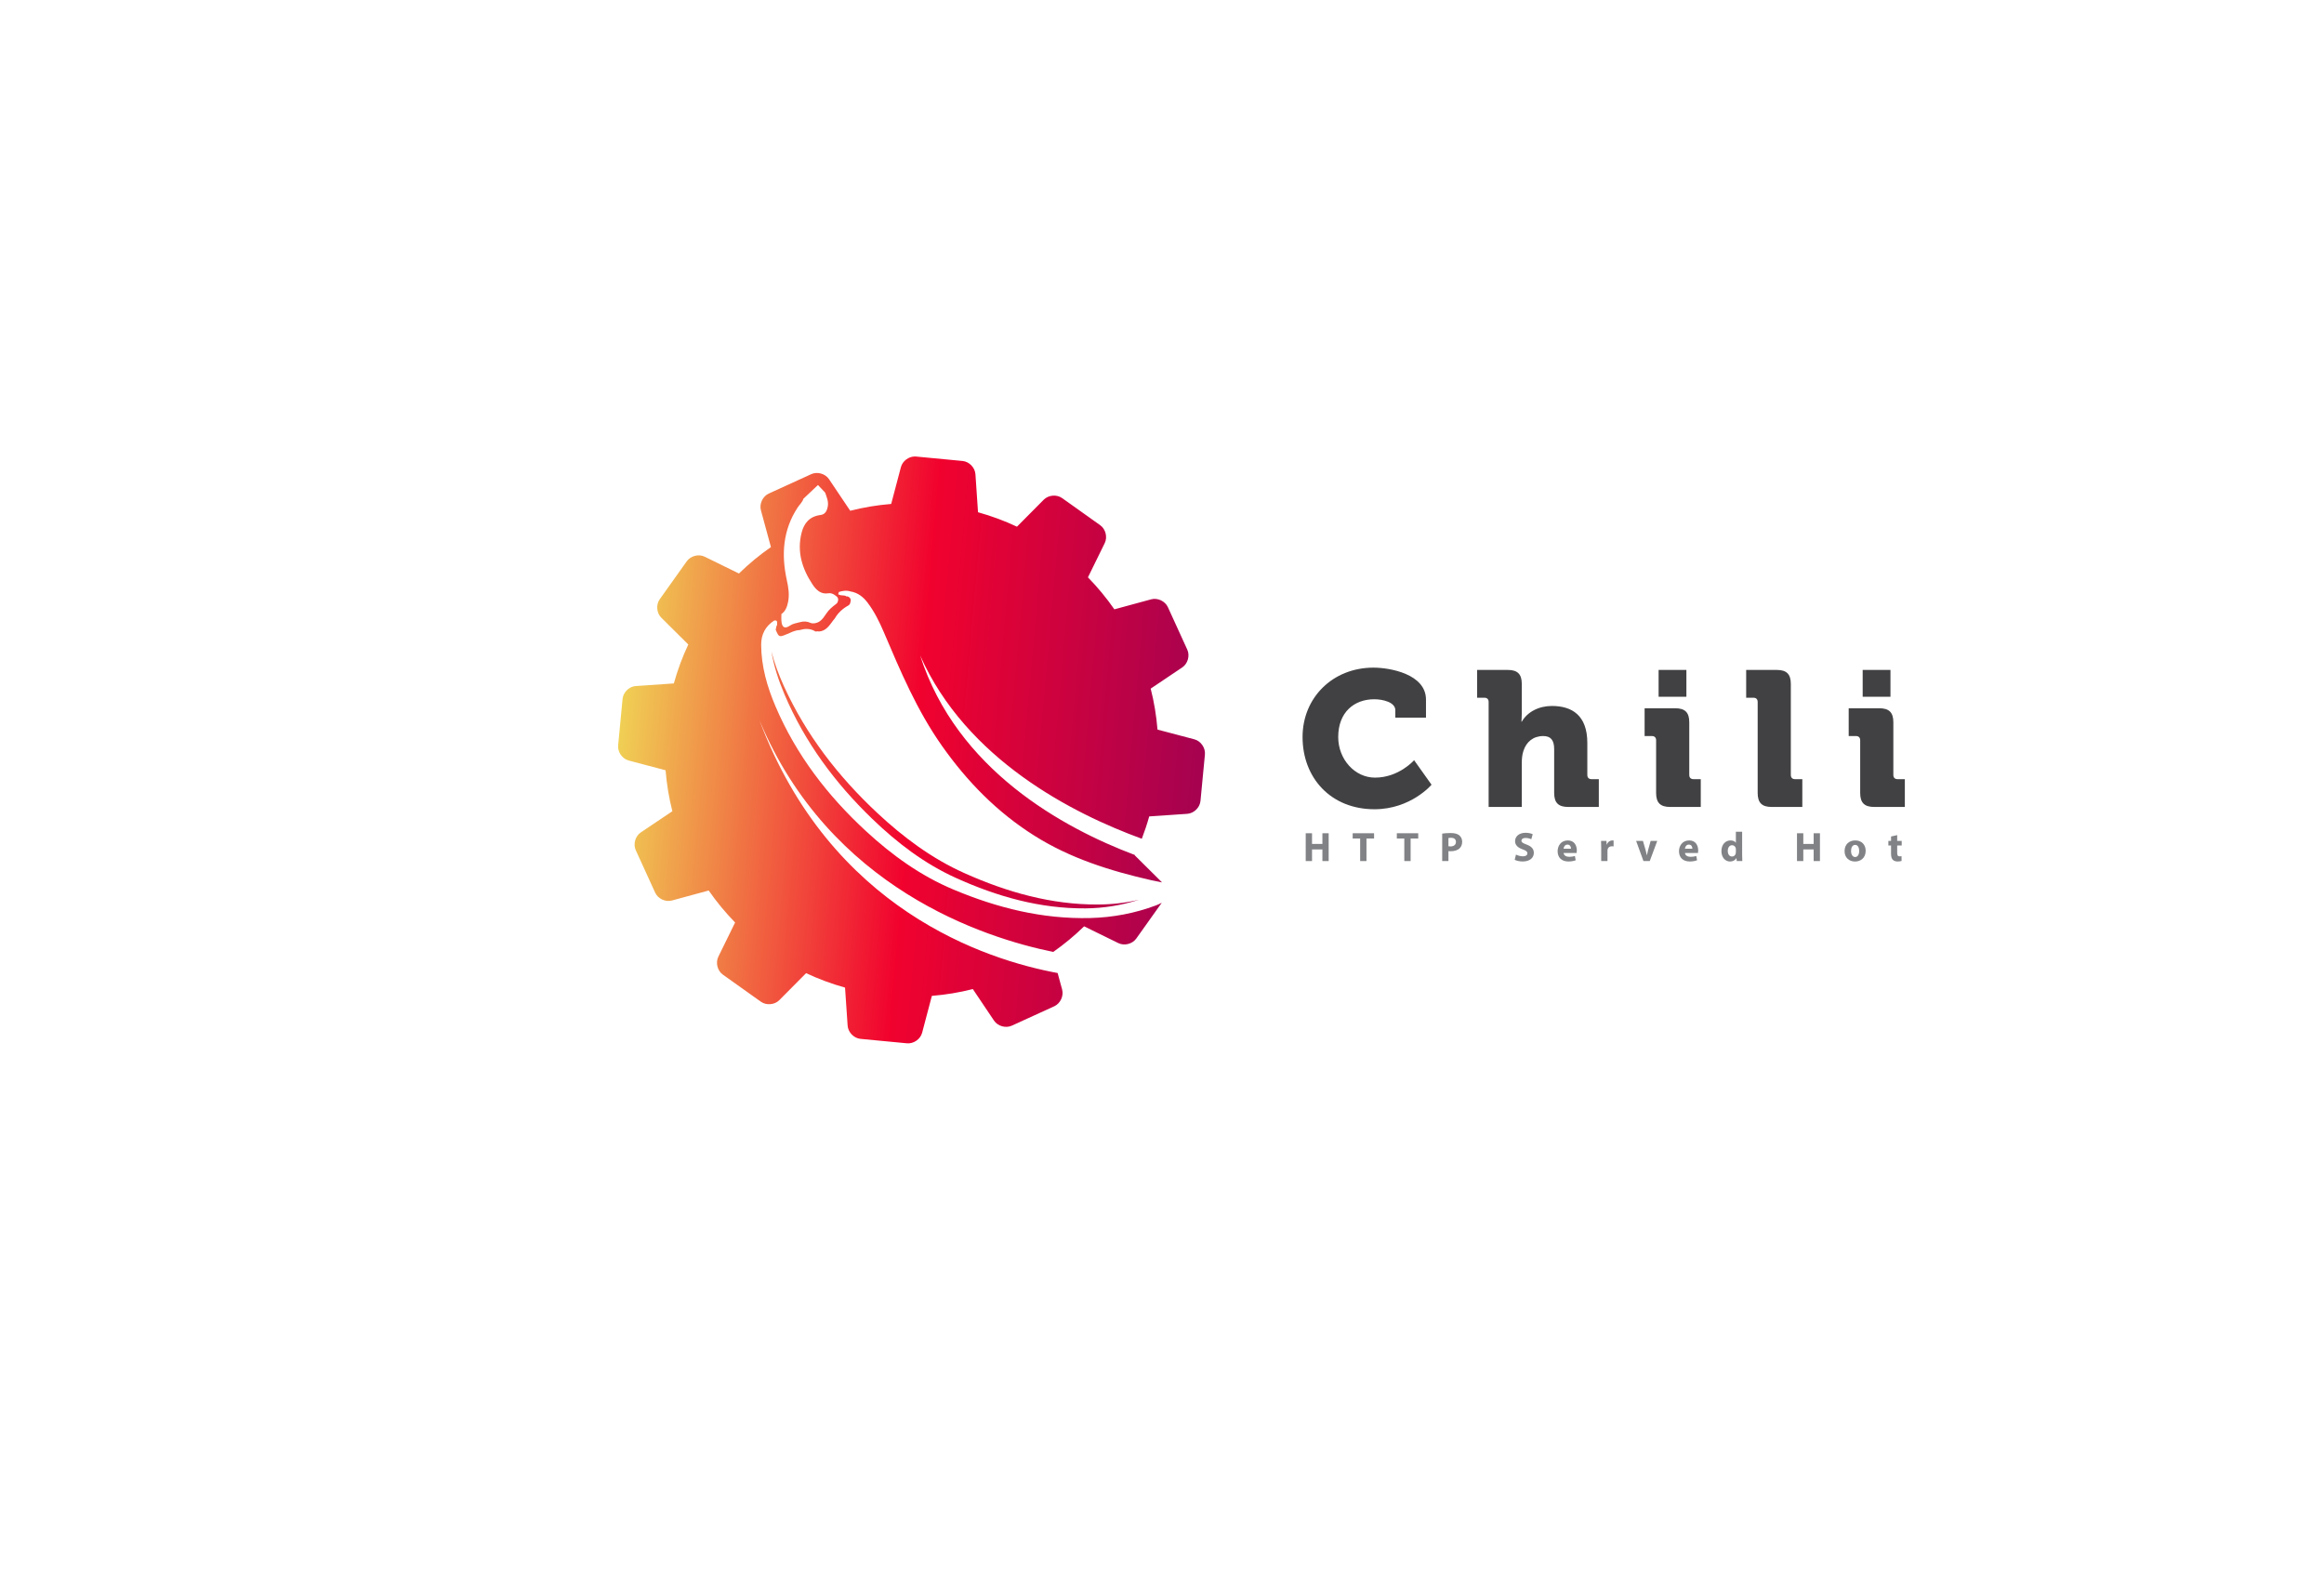 <?xml version="1.0" encoding="UTF-8" standalone="no"?>
<!-- Created with Inkscape (http://www.inkscape.org/) -->

<svg
   xmlns:dc="http://purl.org/dc/elements/1.1/"
   xmlns:cc="http://creativecommons.org/ns#"
   xmlns:rdf="http://www.w3.org/1999/02/22-rdf-syntax-ns#"
   xmlns:svg="http://www.w3.org/2000/svg"
   xmlns="http://www.w3.org/2000/svg"
   xmlns:sodipodi="http://sodipodi.sourceforge.net/DTD/sodipodi-0.dtd"
   xmlns:inkscape="http://www.inkscape.org/namespaces/inkscape"
   version="1.1"
   id="svg64"
   xml:space="preserve"
   width="905.333"
   height="612"
   viewBox="0 0 905.333 612"
   sodipodi:docname="logoH.ai.svg"
   inkscape:version="0.92.1 r15371"
   inkscape:export-filename="/home/yam/workspace/http/logoH.png"
   inkscape:export-xdpi="109.14536"
   inkscape:export-ydpi="109.14536"><defs
     id="defs68"><clipPath
       clipPathUnits="userSpaceOnUse"
       id="clipPath92"><path
         d="M 0,459 H 679 V 0 H 0 Z"
         id="path90"
         inkscape:connector-curvature="0" /></clipPath><clipPath
       clipPathUnits="userSpaceOnUse"
       id="clipPath156"><path
         d="m 302.35,287.913 c 5.96,-14.035 14.8,-25.935 25.603,-36.357 v 0 c 7.332,-7.084 15.313,-13.152 24.456,-17.299 v 0 c 12.158,-5.518 24.717,-9.027 37.918,-8.929 v 0 c 5.38,0.039 10.6,0.902 15.662,2.52 v 0 c -3.919,-0.915 -7.939,-1.379 -12.06,-1.391 v 0 c -13.48,-0.055 -26.412,3.541 -38.988,9.18 v 0 c -9.456,4.229 -17.786,10.409 -25.485,17.608 v 0 c -11.338,10.603 -20.712,22.692 -27.212,36.937 v 0 c -1.52,3.338 -2.801,6.741 -3.688,10.232 v 0 c 0.708,-4.295 2.075,-8.445 3.794,-12.501"
         id="path154"
         inkscape:connector-curvature="0" /></clipPath><linearGradient
       x1="0"
       y1="0"
       x2="1"
       y2="0"
       gradientUnits="userSpaceOnUse"
       gradientTransform="matrix(196,-18,-18,-196,250.128,271.352)"
       spreadMethod="pad"
       id="linearGradient168"><stop
         style="stop-opacity:1;stop-color:#f0d856"
         offset="0"
         id="stop162" /><stop
         style="stop-opacity:1;stop-color:#f1022e"
         offset="0.457"
         id="stop164" /><stop
         style="stop-opacity:1;stop-color:#91025a"
         offset="1"
         id="stop166" /></linearGradient><clipPath
       clipPathUnits="userSpaceOnUse"
       id="clipPath178"><path
         d="m 336.401,354.295 -2.845,-10.773 c -4.084,-0.335 -8.087,-0.996 -11.971,-1.993 v 0 l -6.2,9.231 c -1.084,1.615 -3.42,2.275 -5.19,1.468 v 0 l -12.418,-5.672 c -1.771,-0.809 -2.799,-3.007 -2.29,-4.885 v 0 l 2.926,-10.755 c -3.326,-2.308 -6.453,-4.891 -9.347,-7.721 v 0 l -10.01,4.908 c -1.747,0.856 -4.101,0.26 -5.229,-1.326 v 0 l -7.918,-11.118 c -1.129,-1.585 -0.922,-4.003 0.459,-5.374 v 0 l 7.893,-7.834 c -1.712,-3.626 -3.122,-7.434 -4.222,-11.382 v 0 l -11.116,-0.753 c -1.942,-0.134 -3.682,-1.826 -3.867,-3.762 v 0 l -1.297,-13.589 c -0.184,-1.939 1.204,-3.929 3.085,-4.424 v 0 l 10.775,-2.847 c 0.333,-4.083 0.995,-8.087 1.992,-11.97 v 0 l -9.232,-6.2 c -1.616,-1.083 -2.275,-3.42 -1.467,-5.189 v 0 l 5.672,-12.417 c 0.809,-1.772 3.006,-2.801 4.883,-2.289 v 0 l 10.755,2.926 c 2.31,-3.328 4.893,-6.455 7.722,-9.352 v 0 l -4.908,-10.005 c -0.855,-1.746 -0.26,-4.1 1.325,-5.231 v 0 l 11.122,-7.918 c 1.585,-1.129 4.002,-0.924 5.374,0.457 v 0 l 7.832,7.895 c 3.626,-1.713 7.432,-3.122 11.38,-4.221 v 0 l 0.756,-11.117 c 0.131,-1.944 1.823,-3.682 3.761,-3.868 v 0 l 13.588,-1.296 c 1.939,-0.184 3.929,1.203 4.424,3.086 v 0 l 2.845,10.773 c 4.086,0.334 8.09,0.998 11.973,1.992 v 0 l 6.199,-9.228 c 1.084,-1.618 3.42,-2.278 5.191,-1.469 v 0 l 12.417,5.672 c 1.77,0.806 2.8,3.004 2.29,4.884 v 0 l -1.314,4.827 c -20.953,3.861 -66.393,18.534 -87.178,73.964 v 0 c 20.522,-49.203 65.754,-63.699 85.898,-67.797 v 0 c 3.201,2.249 6.22,4.747 9.017,7.481 v 0 l 10.009,-4.907 c 1.747,-0.855 4.099,-0.261 5.229,1.327 v 0 l 7.455,10.471 c -0.55,-0.299 -1.122,-0.561 -1.707,-0.78 v 0 c -6.179,-2.31 -12.575,-3.515 -19.161,-3.687 v 0 c -13.987,-0.354 -27.225,2.959 -39.996,8.32 v 0 c -9.603,4.023 -17.942,10.03 -25.568,17.072 v 0 c -11.242,10.364 -20.373,22.266 -26.415,36.395 v 0 c -2.459,5.763 -4.195,11.733 -4.225,18.073 v 0 c -0.009,3.036 1.247,5.458 3.857,7.11 v 0 c 1.172,0.103 0.682,-0.813 0.818,-1.344 v 0 c -0.051,-0.066 -0.105,-0.134 -0.16,-0.197 v 0 c -0.007,-0.006 -0.009,-0.01 -0.016,-0.016 v 0 c -0.082,-0.383 -0.168,-0.77 -0.255,-1.156 v 0 c 0.958,-2.229 0.997,-2.245 3.31,-1.279 v 0 c 1.189,0.493 2.328,1.136 3.662,1.171 v 0 c 1.48,0.445 2.94,0.512 4.359,-0.228 v 0 c 0.208,-0.236 0.458,-0.195 0.707,-0.154 v 0 c 0.196,0.034 0.393,0.066 0.568,-0.037 v 0 c 2.146,0.144 3.101,1.815 4.213,3.272 v 0 c 0.152,0.19 0.307,0.374 0.459,0.559 v 0 c 0.946,1.648 2.296,2.87 3.946,3.773 v 0 l 0.005,-10e-4 c 0.132,0.117 0.27,0.232 0.406,0.349 v 0 c 0.225,0.685 0.567,1.373 -0.086,2.019 v 0 c -0.279,0.114 -0.486,0.414 -0.845,0.269 v 0 c -0.62,0.516 -1.458,0.145 -2.115,0.516 v 0 c -0.708,0.072 0.057,0.569 -0.218,0.768 v 0 c 1.135,0.386 2.286,0.564 3.468,0.193 v 0 c 2.189,-0.35 3.783,-1.628 5.06,-3.336 v 0 c 1.929,-2.571 3.361,-5.431 4.621,-8.382 v 0 c 4.915,-11.546 9.765,-23.062 17.095,-33.438 v 0 c 7.386,-10.463 16.078,-19.333 26.889,-26.164 v 0 c 10.548,-6.671 22.238,-10.344 34.284,-13.079 v 0 c 1.028,-0.232 2.082,-0.392 3.106,-0.636 v 0 c -0.023,0.025 -0.04,0.055 -0.063,0.078 v 0 l -7.893,7.832 c 0.015,0.032 0.028,0.065 0.042,0.095 v 0 c -20.996,7.906 -52.049,24.893 -62.76,58.307 v 0 c 13.495,-30.406 44.643,-46.214 64.775,-53.554 v 0 c 0.815,2.129 1.545,4.304 2.164,6.529 v 0 l 11.118,0.757 c 1.942,0.13 3.681,1.823 3.865,3.761 v 0 l 1.297,13.588 c 0.186,1.938 -1.203,3.93 -3.084,4.426 v 0 l -10.774,2.843 c -0.334,4.086 -0.995,8.089 -1.993,11.974 v 0 l 9.232,6.2 c 1.615,1.085 2.276,3.42 1.467,5.191 v 0 l -5.671,12.415 c -0.809,1.771 -3.007,2.8 -4.885,2.29 v 0 l -10.756,-2.925 c -2.308,3.326 -4.891,6.453 -7.72,9.348 v 0 l 4.908,10.008 c 0.856,1.748 0.26,4.1 -1.326,5.23 v 0 l -11.12,7.917 c -1.585,1.13 -4.003,0.923 -5.375,-0.459 v 0 l -7.832,-7.891 c -3.627,1.713 -7.432,3.12 -11.38,4.22 v 0 l -0.755,11.118 c -0.133,1.941 -1.824,3.681 -3.762,3.865 v 0 l -13.588,1.297 c -0.117,0.011 -0.234,0.017 -0.35,0.017 v 0 c -1.822,0 -3.608,-1.333 -4.075,-3.102 m -34.95,-42.957 c 1.233,0.845 1.68,2.149 1.966,3.518 v 0 c 0.451,2.177 0.098,4.321 -0.374,6.447 v 0 c -1.638,7.461 -1.134,14.581 3.159,21.161 v 0 c 0.563,0.863 1.392,1.552 1.696,2.576 v 0 c 0.677,0.637 1.352,1.275 2.03,1.917 v 0 c 0.735,0.696 1.485,1.401 2.224,2.103 v 0 c 0.695,-0.745 1.403,-1.484 2.104,-2.223 v 0 c 0.439,-1.296 1.023,-2.559 0.771,-3.995 v 0 c -0.219,-1.269 -0.713,-2.369 -2.135,-2.548 v 0 c -3.139,-0.398 -4.799,-2.308 -5.529,-5.2 v 0 c -1.398,-5.539 0.162,-10.506 3.196,-15.08 v 0 c 1.025,-1.549 2.411,-2.987 4.661,-2.593 v 0 c 1.214,0.219 2.322,-0.894 2.512,-1.039 v 0 c 0.474,-0.545 0.379,-1.121 0.084,-1.701 v 0 c -0.128,-0.194 -0.283,-0.348 -0.471,-0.476 v 0 c -1,-0.733 -1.938,-1.527 -2.641,-2.557 v 0 c -0.116,-0.195 -0.241,-0.376 -0.384,-0.548 v 0 c -0.751,-1.149 -1.584,-2.196 -3.06,-2.432 v 0 c -0.423,-0.055 -0.844,-0.081 -1.243,0.089 v 0 c -1.026,0.482 -2.078,0.523 -3.153,0.213 v 0 c -0.98,-0.265 -2.038,-0.41 -2.872,-0.979 v 0 c -0.562,-0.386 -1.002,-0.546 -1.346,-0.546 v 0 c -1.654,-10e-4 -1.073,3.718 -1.195,3.893"
         id="path176"
         inkscape:connector-curvature="0" /></clipPath><linearGradient
       x1="0"
       y1="0"
       x2="1"
       y2="0"
       gradientUnits="userSpaceOnUse"
       gradientTransform="matrix(196.001,-18,-18,-196.001,250.901,279.776)"
       spreadMethod="pad"
       id="linearGradient190"><stop
         style="stop-opacity:1;stop-color:#f0d856"
         offset="0"
         id="stop184" /><stop
         style="stop-opacity:1;stop-color:#f1022e"
         offset="0.457"
         id="stop186" /><stop
         style="stop-opacity:1;stop-color:#91025a"
         offset="1"
         id="stop188" /></linearGradient></defs><sodipodi:namedview
     pagecolor="#ffffff"
     bordercolor="#666666"
     borderopacity="1"
     objecttolerance="10"
     gridtolerance="10"
     guidetolerance="10"
     inkscape:pageopacity="0"
     inkscape:pageshadow="2"
     inkscape:window-width="1364"
     inkscape:window-height="747"
     id="namedview66"
     showgrid="false"
     inkscape:zoom="0.92320261"
     inkscape:cx="563.4599"
     inkscape:cy="306"
     inkscape:window-x="0"
     inkscape:window-y="0"
     inkscape:window-maximized="0"
     inkscape:current-layer="g72" /><g
     id="g72"
     inkscape:groupmode="layer"
     inkscape:label="logo"
     transform="matrix(1.333,0,0,-1.333,0,612)"><g
       id="g74"
       transform="translate(383.43,215.602)"><path
         d="M 0,0 V -3.123 H 3.03 V 0 H 4.862 V -8.13 H 3.03 v 3.401 H 0 V -8.13 H -1.844 V 0 Z"
         style="fill:#808285;fill-opacity:1;fill-rule:nonzero;stroke:none"
         id="path76"
         inkscape:connector-curvature="0" /></g><g
       id="g78"
       transform="translate(397.494,214.059)"><path
         d="m 0,0 h -2.184 v 1.543 h 6.25 V 0 H 1.846 V -6.587 H 0 Z"
         style="fill:#808285;fill-opacity:1;fill-rule:nonzero;stroke:none"
         id="path80"
         inkscape:connector-curvature="0" /></g><g
       id="g82"
       transform="translate(410.398,214.059)"><path
         d="m 0,0 h -2.184 v 1.543 h 6.25 V 0 H 1.846 V -6.587 H 0 Z"
         style="fill:#808285;fill-opacity:1;fill-rule:nonzero;stroke:none"
         id="path84"
         inkscape:connector-curvature="0" /></g><g
       id="g86"
       transform="translate(129.17,105.735)"><g
         id="g88"
         clip-path="url(#clipPath92)"><g
           id="g94"
           transform="translate(294.122,106.067)"><path
             d="m 0,0 c 0.155,-0.036 0.349,-0.049 0.613,-0.049 0.979,0 1.581,0.495 1.581,1.328 0,0.747 -0.517,1.194 -1.433,1.194 C 0.386,2.473 0.132,2.437 0,2.401 Z M -1.822,3.691 C -1.257,3.788 -0.458,3.86 0.664,3.86 1.798,3.86 2.606,3.644 3.148,3.208 3.668,2.8 4.017,2.123 4.017,1.327 4.017,0.531 3.751,-0.145 3.269,-0.604 2.642,-1.194 1.712,-1.459 0.627,-1.459 0.386,-1.459 0.169,-1.447 0,-1.424 v -2.907 h -1.822 z"
             style="fill:#808285;fill-opacity:1;fill-rule:nonzero;stroke:none"
             id="path96"
             inkscape:connector-curvature="0" /></g><g
           id="g98"
           transform="translate(313.864,103.63)"><path
             d="m 0,0 c 0.493,-0.253 1.254,-0.506 2.039,-0.506 0.844,0 1.291,0.35 1.291,0.88 0,0.507 -0.388,0.797 -1.363,1.146 -1.351,0.47 -2.233,1.218 -2.233,2.401 0,1.389 1.159,2.449 3.077,2.449 0.917,0 1.591,-0.192 2.074,-0.409 L 4.477,4.477 C 4.15,4.633 3.571,4.862 2.775,4.862 1.978,4.862 1.592,4.5 1.592,4.078 1.592,3.56 2.05,3.33 3.101,2.932 4.536,2.401 5.214,1.653 5.214,0.507 c 0,-1.362 -1.053,-2.523 -3.282,-2.523 -0.932,0 -1.846,0.243 -2.305,0.496 z"
             style="fill:#808285;fill-opacity:1;fill-rule:nonzero;stroke:none"
             id="path100"
             inkscape:connector-curvature="0" /></g><g
           id="g102"
           transform="translate(329.941,105.355)"><path
             d="m 0,0 c 0,0.447 -0.193,1.196 -1.037,1.196 -0.772,0 -1.086,-0.7 -1.134,-1.196 z m -2.16,-1.253 c 0.061,-0.761 0.809,-1.122 1.667,-1.122 0.627,0 1.133,0.084 1.629,0.241 L 1.377,-3.377 C 0.771,-3.618 0.037,-3.74 -0.759,-3.74 c -2.004,0 -3.15,1.16 -3.15,3.006 0,1.495 0.93,3.148 2.981,3.148 1.906,0 2.629,-1.483 2.629,-2.943 0,-0.315 -0.035,-0.591 -0.059,-0.724 z"
             style="fill:#808285;fill-opacity:1;fill-rule:nonzero;stroke:none"
             id="path104"
             inkscape:connector-curvature="0" /></g><g
           id="g106"
           transform="translate(338.769,105.694)"><path
             d="M 0,0 C 0,0.867 -0.023,1.436 -0.048,1.941 H 1.533 L 1.592,0.856 h 0.049 c 0.301,0.857 1.025,1.218 1.593,1.218 0.169,0 0.254,0 0.386,-0.024 V 0.324 C 3.488,0.349 3.33,0.373 3.125,0.373 2.449,0.373 1.991,0.011 1.87,-0.557 1.847,-0.678 1.833,-0.821 1.833,-0.967 V -3.958 H 0 Z"
             style="fill:#808285;fill-opacity:1;fill-rule:nonzero;stroke:none"
             id="path108"
             inkscape:connector-curvature="0" /></g><g
           id="g110"
           transform="translate(350.964,107.636)"><path
             d="M 0,0 0.796,-2.739 C 0.94,-3.233 1.048,-3.704 1.134,-4.174 h 0.035 c 0.099,0.483 0.195,0.928 0.326,1.435 L 2.256,0 h 1.93 L 1.991,-5.899 H 0.155 L -1.99,0 Z"
             style="fill:#808285;fill-opacity:1;fill-rule:nonzero;stroke:none"
             id="path112"
             inkscape:connector-curvature="0" /></g><g
           id="g114"
           transform="translate(365.412,105.355)"><path
             d="m 0,0 c 0,0.447 -0.193,1.196 -1.037,1.196 -0.772,0 -1.086,-0.7 -1.134,-1.196 z m -2.16,-1.253 c 0.061,-0.761 0.809,-1.122 1.667,-1.122 0.627,0 1.133,0.084 1.629,0.241 L 1.377,-3.377 C 0.773,-3.618 0.037,-3.74 -0.759,-3.74 c -2.004,0 -3.15,1.16 -3.15,3.006 0,1.495 0.93,3.148 2.981,3.148 1.906,0 2.629,-1.483 2.629,-2.943 0,-0.315 -0.035,-0.591 -0.059,-0.724 z"
             style="fill:#808285;fill-opacity:1;fill-rule:nonzero;stroke:none"
             id="path116"
             inkscape:connector-curvature="0" /></g><g
           id="g118"
           transform="translate(378.125,105.138)"><path
             d="m 0,0 c 0,0.097 -0.013,0.229 -0.023,0.326 -0.11,0.495 -0.509,0.904 -1.075,0.904 -0.833,0 -1.267,-0.748 -1.267,-1.675 0,-1.003 0.496,-1.629 1.254,-1.629 0.533,0 0.954,0.36 1.063,0.881 C -0.013,-1.062 0,-0.929 0,-0.771 Z M 1.833,5.164 V -1.64 c 0,-0.665 0.024,-1.364 0.049,-1.761 H 0.253 L 0.169,-2.533 H 0.146 c -0.375,-0.663 -1.088,-1.001 -1.847,-1.001 -1.399,0 -2.521,1.193 -2.521,3.027 -0.013,1.991 1.23,3.138 2.642,3.138 0.724,0 1.291,-0.253 1.557,-0.663 H 0 v 3.196 z"
             style="fill:#808285;fill-opacity:1;fill-rule:nonzero;stroke:none"
             id="path120"
             inkscape:connector-curvature="0" /></g><g
           id="g122"
           transform="translate(397.831,109.866)"><path
             d="M 0,0 V -3.123 H 3.027 V 0 H 4.862 V -8.13 H 3.027 v 3.401 H 0 V -8.13 H -1.844 V 0 Z"
             style="fill:#808285;fill-opacity:1;fill-rule:nonzero;stroke:none"
             id="path124"
             inkscape:connector-curvature="0" /></g><g
           id="g126"
           transform="translate(411.785,104.692)"><path
             d="m 0,0 c 0,-1.015 0.423,-1.774 1.208,-1.774 0.71,0 1.171,0.712 1.171,1.774 0,0.881 -0.34,1.773 -1.171,1.773 C 0.327,1.773 0,0.868 0,0 m 4.271,0.06 c 0,-2.161 -1.533,-3.149 -3.111,-3.149 -1.725,0 -3.055,1.135 -3.055,3.04 0,1.907 1.257,3.125 3.149,3.125 1.811,0 3.017,-1.243 3.017,-3.016"
             style="fill:#808285;fill-opacity:1;fill-rule:nonzero;stroke:none"
             id="path128"
             inkscape:connector-curvature="0" /></g><g
           id="g130"
           transform="translate(425.269,109.325)"><path
             d="M 0,0 V -1.689 H 1.315 V -3.04 H 0 v -2.135 c 0,-0.714 0.171,-1.038 0.726,-1.038 0.228,0 0.41,0.024 0.541,0.047 L 1.28,-7.553 C 1.039,-7.649 0.605,-7.711 0.085,-7.711 c -0.592,0 -1.085,0.206 -1.374,0.508 -0.338,0.349 -0.507,0.916 -0.507,1.749 V -3.04 H -2.58 v 1.351 h 0.784 v 1.279 z"
             style="fill:#808285;fill-opacity:1;fill-rule:nonzero;stroke:none"
             id="path132"
             inkscape:connector-curvature="0" /></g><g
           id="g134"
           transform="translate(272.217,158.266)"><path
             d="m 0,0 c 4.759,0 15.345,-1.848 15.345,-9.352 v -5.263 h -8.96 v 2.181 c 0,2.297 -3.585,3.194 -6.162,3.194 -5.823,0 -10.528,-3.752 -10.528,-11.033 0,-6.553 4.871,-11.873 10.752,-11.873 7,0 11.425,5.097 11.425,5.097 l 5.096,-7.168 c 0,0 -6.049,-7.168 -16.689,-7.168 -12.656,0 -21.001,9.072 -21.001,21.112 C -20.722,-8.793 -11.93,0 0,0"
             style="fill:#414042;fill-opacity:1;fill-rule:nonzero;stroke:none"
             id="path136"
             inkscape:connector-curvature="0" /></g><g
           id="g138"
           transform="translate(305.872,148.24)"><path
             d="M 0,0 C 0,0.785 -0.448,1.232 -1.232,1.232 H -3.361 V 9.354 H 5.6 c 2.856,0 4.088,-1.233 4.088,-4.088 v -8.569 c 0,-1.457 -0.113,-2.465 -0.113,-2.465 h 0.113 c 1.624,2.858 4.985,4.592 8.792,4.592 5.825,0 10.359,-2.687 10.359,-10.808 v -9.352 c 0,-0.785 0.449,-1.232 1.233,-1.232 H 32.2 v -8.119 h -8.96 c -2.856,0 -4.089,1.23 -4.089,4.087 v 12.825 c 0,2.687 -1.064,3.808 -3.19,3.808 -2.969,0 -4.929,-1.736 -5.77,-4.258 -0.392,-1.119 -0.503,-2.351 -0.503,-3.695 V -30.687 H 0 Z"
             style="fill:#414042;fill-opacity:1;fill-rule:nonzero;stroke:none"
             id="path140"
             inkscape:connector-curvature="0" /></g><path
           d="m 355.544,157.594 h 8.12 v -7.84 h -8.12 z m -0.728,-20.553 c 0,0.785 -0.448,1.232 -1.232,1.232 h -2.129 v 8.12 h 8.96 c 2.856,0 4.089,-1.233 4.089,-4.088 v -15.401 c 0,-0.785 0.448,-1.232 1.231,-1.232 h 2.129 v -8.119 h -8.959 c -2.857,0 -4.089,1.23 -4.089,4.088 z"
           style="fill:#414042;fill-opacity:1;fill-rule:nonzero;stroke:none"
           id="path142"
           inkscape:connector-curvature="0" /><g
           id="g144"
           transform="translate(384.495,148.24)"><path
             d="M 0,0 C 0,0.785 -0.448,1.232 -1.231,1.232 H -3.36 V 9.354 H 5.6 c 2.856,0 4.088,-1.233 4.088,-4.088 v -26.602 c 0,-0.785 0.448,-1.232 1.232,-1.232 h 2.128 v -8.119 H 4.087 C 1.232,-30.687 0,-29.457 0,-26.6 Z"
             style="fill:#414042;fill-opacity:1;fill-rule:nonzero;stroke:none"
             id="path146"
             inkscape:connector-curvature="0" /></g><path
           d="m 415.184,157.594 h 8.119 v -7.84 h -8.119 z m -0.729,-20.553 c 0,0.785 -0.448,1.232 -1.231,1.232 h -2.129 v 8.12 h 8.96 c 2.857,0 4.09,-1.233 4.09,-4.088 v -15.401 c 0,-0.785 0.446,-1.232 1.231,-1.232 h 2.129 v -8.119 h -8.96 c -2.858,0 -4.09,1.23 -4.09,4.088 z"
           style="fill:#414042;fill-opacity:1;fill-rule:nonzero;stroke:none"
           id="path148"
           inkscape:connector-curvature="0" /></g></g><g
       id="g150"
       transform="translate(-73.115,-31.683)"><g
         id="g152"
         clip-path="url(#clipPath156)"><g
           id="g158"><g
             id="g160"><path
               d="m 302.35,287.913 c 5.96,-14.035 14.8,-25.935 25.603,-36.357 v 0 c 7.332,-7.084 15.313,-13.152 24.456,-17.299 v 0 c 12.158,-5.518 24.717,-9.027 37.918,-8.929 v 0 c 5.38,0.039 10.6,0.902 15.662,2.52 v 0 c -3.919,-0.915 -7.939,-1.379 -12.06,-1.391 v 0 c -13.48,-0.055 -26.412,3.541 -38.988,9.18 v 0 c -9.456,4.229 -17.786,10.409 -25.485,17.608 v 0 c -11.338,10.603 -20.712,22.692 -27.212,36.937 v 0 c -1.52,3.338 -2.801,6.741 -3.688,10.232 v 0 c 0.708,-4.295 2.075,-8.445 3.794,-12.501"
               style="fill:url(#linearGradient168);stroke:none"
               id="path170"
               inkscape:connector-curvature="0" /></g></g></g></g><g
       id="g172"
       transform="translate(-73.115,-31.683)"><g
         id="g174"
         clip-path="url(#clipPath178)"><g
           id="g180"><g
             id="g182"><path
               d="m 336.401,354.295 -2.845,-10.773 c -4.084,-0.335 -8.087,-0.996 -11.971,-1.993 v 0 l -6.2,9.231 c -1.084,1.615 -3.42,2.275 -5.19,1.468 v 0 l -12.418,-5.672 c -1.771,-0.809 -2.799,-3.007 -2.29,-4.885 v 0 l 2.926,-10.755 c -3.326,-2.308 -6.453,-4.891 -9.347,-7.721 v 0 l -10.01,4.908 c -1.747,0.856 -4.101,0.26 -5.229,-1.326 v 0 l -7.918,-11.118 c -1.129,-1.585 -0.922,-4.003 0.459,-5.374 v 0 l 7.893,-7.834 c -1.712,-3.626 -3.122,-7.434 -4.222,-11.382 v 0 l -11.116,-0.753 c -1.942,-0.134 -3.682,-1.826 -3.867,-3.762 v 0 l -1.297,-13.589 c -0.184,-1.939 1.204,-3.929 3.085,-4.424 v 0 l 10.775,-2.847 c 0.333,-4.083 0.995,-8.087 1.992,-11.97 v 0 l -9.232,-6.2 c -1.616,-1.083 -2.275,-3.42 -1.467,-5.189 v 0 l 5.672,-12.417 c 0.809,-1.772 3.006,-2.801 4.883,-2.289 v 0 l 10.755,2.926 c 2.31,-3.328 4.893,-6.455 7.722,-9.352 v 0 l -4.908,-10.005 c -0.855,-1.746 -0.26,-4.1 1.325,-5.231 v 0 l 11.122,-7.918 c 1.585,-1.129 4.002,-0.924 5.374,0.457 v 0 l 7.832,7.895 c 3.626,-1.713 7.432,-3.122 11.38,-4.221 v 0 l 0.756,-11.117 c 0.131,-1.944 1.823,-3.682 3.761,-3.868 v 0 l 13.588,-1.296 c 1.939,-0.184 3.929,1.203 4.424,3.086 v 0 l 2.845,10.773 c 4.086,0.334 8.09,0.998 11.973,1.992 v 0 l 6.199,-9.228 c 1.084,-1.618 3.42,-2.278 5.191,-1.469 v 0 l 12.417,5.672 c 1.77,0.806 2.8,3.004 2.29,4.884 v 0 l -1.314,4.827 c -20.953,3.861 -66.393,18.534 -87.178,73.964 v 0 c 20.522,-49.203 65.754,-63.699 85.898,-67.797 v 0 c 3.201,2.249 6.22,4.747 9.017,7.481 v 0 l 10.009,-4.907 c 1.747,-0.855 4.099,-0.261 5.229,1.327 v 0 l 7.455,10.471 c -0.55,-0.299 -1.122,-0.561 -1.707,-0.78 v 0 c -6.179,-2.31 -12.575,-3.515 -19.161,-3.687 v 0 c -13.987,-0.354 -27.225,2.959 -39.996,8.32 v 0 c -9.603,4.023 -17.942,10.03 -25.568,17.072 v 0 c -11.242,10.364 -20.373,22.266 -26.415,36.395 v 0 c -2.459,5.763 -4.195,11.733 -4.225,18.073 v 0 c -0.009,3.036 1.247,5.458 3.857,7.11 v 0 c 1.172,0.103 0.682,-0.813 0.818,-1.344 v 0 c -0.051,-0.066 -0.105,-0.134 -0.16,-0.197 v 0 c -0.007,-0.006 -0.009,-0.01 -0.016,-0.016 v 0 c -0.082,-0.383 -0.168,-0.77 -0.255,-1.156 v 0 c 0.958,-2.229 0.997,-2.245 3.31,-1.279 v 0 c 1.189,0.493 2.328,1.136 3.662,1.171 v 0 c 1.48,0.445 2.94,0.512 4.359,-0.228 v 0 c 0.208,-0.236 0.458,-0.195 0.707,-0.154 v 0 c 0.196,0.034 0.393,0.066 0.568,-0.037 v 0 c 2.146,0.144 3.101,1.815 4.213,3.272 v 0 c 0.152,0.19 0.307,0.374 0.459,0.559 v 0 c 0.946,1.648 2.296,2.87 3.946,3.773 v 0 l 0.005,-10e-4 c 0.132,0.117 0.27,0.232 0.406,0.349 v 0 c 0.225,0.685 0.567,1.373 -0.086,2.019 v 0 c -0.279,0.114 -0.486,0.414 -0.845,0.269 v 0 c -0.62,0.516 -1.458,0.145 -2.115,0.516 v 0 c -0.708,0.072 0.057,0.569 -0.218,0.768 v 0 c 1.135,0.386 2.286,0.564 3.468,0.193 v 0 c 2.189,-0.35 3.783,-1.628 5.06,-3.336 v 0 c 1.929,-2.571 3.361,-5.431 4.621,-8.382 v 0 c 4.915,-11.546 9.765,-23.062 17.095,-33.438 v 0 c 7.386,-10.463 16.078,-19.333 26.889,-26.164 v 0 c 10.548,-6.671 22.238,-10.344 34.284,-13.079 v 0 c 1.028,-0.232 2.082,-0.392 3.106,-0.636 v 0 c -0.023,0.025 -0.04,0.055 -0.063,0.078 v 0 l -7.893,7.832 c 0.015,0.032 0.028,0.065 0.042,0.095 v 0 c -20.996,7.906 -52.049,24.893 -62.76,58.307 v 0 c 13.495,-30.406 44.643,-46.214 64.775,-53.554 v 0 c 0.815,2.129 1.545,4.304 2.164,6.529 v 0 l 11.118,0.757 c 1.942,0.13 3.681,1.823 3.865,3.761 v 0 l 1.297,13.588 c 0.186,1.938 -1.203,3.93 -3.084,4.426 v 0 l -10.774,2.843 c -0.334,4.086 -0.995,8.089 -1.993,11.974 v 0 l 9.232,6.2 c 1.615,1.085 2.276,3.42 1.467,5.191 v 0 l -5.671,12.415 c -0.809,1.771 -3.007,2.8 -4.885,2.29 v 0 l -10.756,-2.925 c -2.308,3.326 -4.891,6.453 -7.72,9.348 v 0 l 4.908,10.008 c 0.856,1.748 0.26,4.1 -1.326,5.23 v 0 l -11.12,7.917 c -1.585,1.13 -4.003,0.923 -5.375,-0.459 v 0 l -7.832,-7.891 c -3.627,1.713 -7.432,3.12 -11.38,4.22 v 0 l -0.755,11.118 c -0.133,1.941 -1.824,3.681 -3.762,3.865 v 0 l -13.588,1.297 c -0.117,0.011 -0.234,0.017 -0.35,0.017 v 0 c -1.822,0 -3.608,-1.333 -4.075,-3.102 m -34.95,-42.957 c 1.233,0.845 1.68,2.149 1.966,3.518 v 0 c 0.451,2.177 0.098,4.321 -0.374,6.447 v 0 c -1.638,7.461 -1.134,14.581 3.159,21.161 v 0 c 0.563,0.863 1.392,1.552 1.696,2.576 v 0 c 0.677,0.637 1.352,1.275 2.03,1.917 v 0 c 0.735,0.696 1.485,1.401 2.224,2.103 v 0 c 0.695,-0.745 1.403,-1.484 2.104,-2.223 v 0 c 0.439,-1.296 1.023,-2.559 0.771,-3.995 v 0 c -0.219,-1.269 -0.713,-2.369 -2.135,-2.548 v 0 c -3.139,-0.398 -4.799,-2.308 -5.529,-5.2 v 0 c -1.398,-5.539 0.162,-10.506 3.196,-15.08 v 0 c 1.025,-1.549 2.411,-2.987 4.661,-2.593 v 0 c 1.214,0.219 2.322,-0.894 2.512,-1.039 v 0 c 0.474,-0.545 0.379,-1.121 0.084,-1.701 v 0 c -0.128,-0.194 -0.283,-0.348 -0.471,-0.476 v 0 c -1,-0.733 -1.938,-1.527 -2.641,-2.557 v 0 c -0.116,-0.195 -0.241,-0.376 -0.384,-0.548 v 0 c -0.751,-1.149 -1.584,-2.196 -3.06,-2.432 v 0 c -0.423,-0.055 -0.844,-0.081 -1.243,0.089 v 0 c -1.026,0.482 -2.078,0.523 -3.153,0.213 v 0 c -0.98,-0.265 -2.038,-0.41 -2.872,-0.979 v 0 c -0.562,-0.386 -1.002,-0.546 -1.346,-0.546 v 0 c -1.654,-10e-4 -1.073,3.718 -1.195,3.893"
               style="fill:url(#linearGradient190);stroke:none"
               id="path192"
               inkscape:connector-curvature="0" /></g></g></g></g></g></svg>